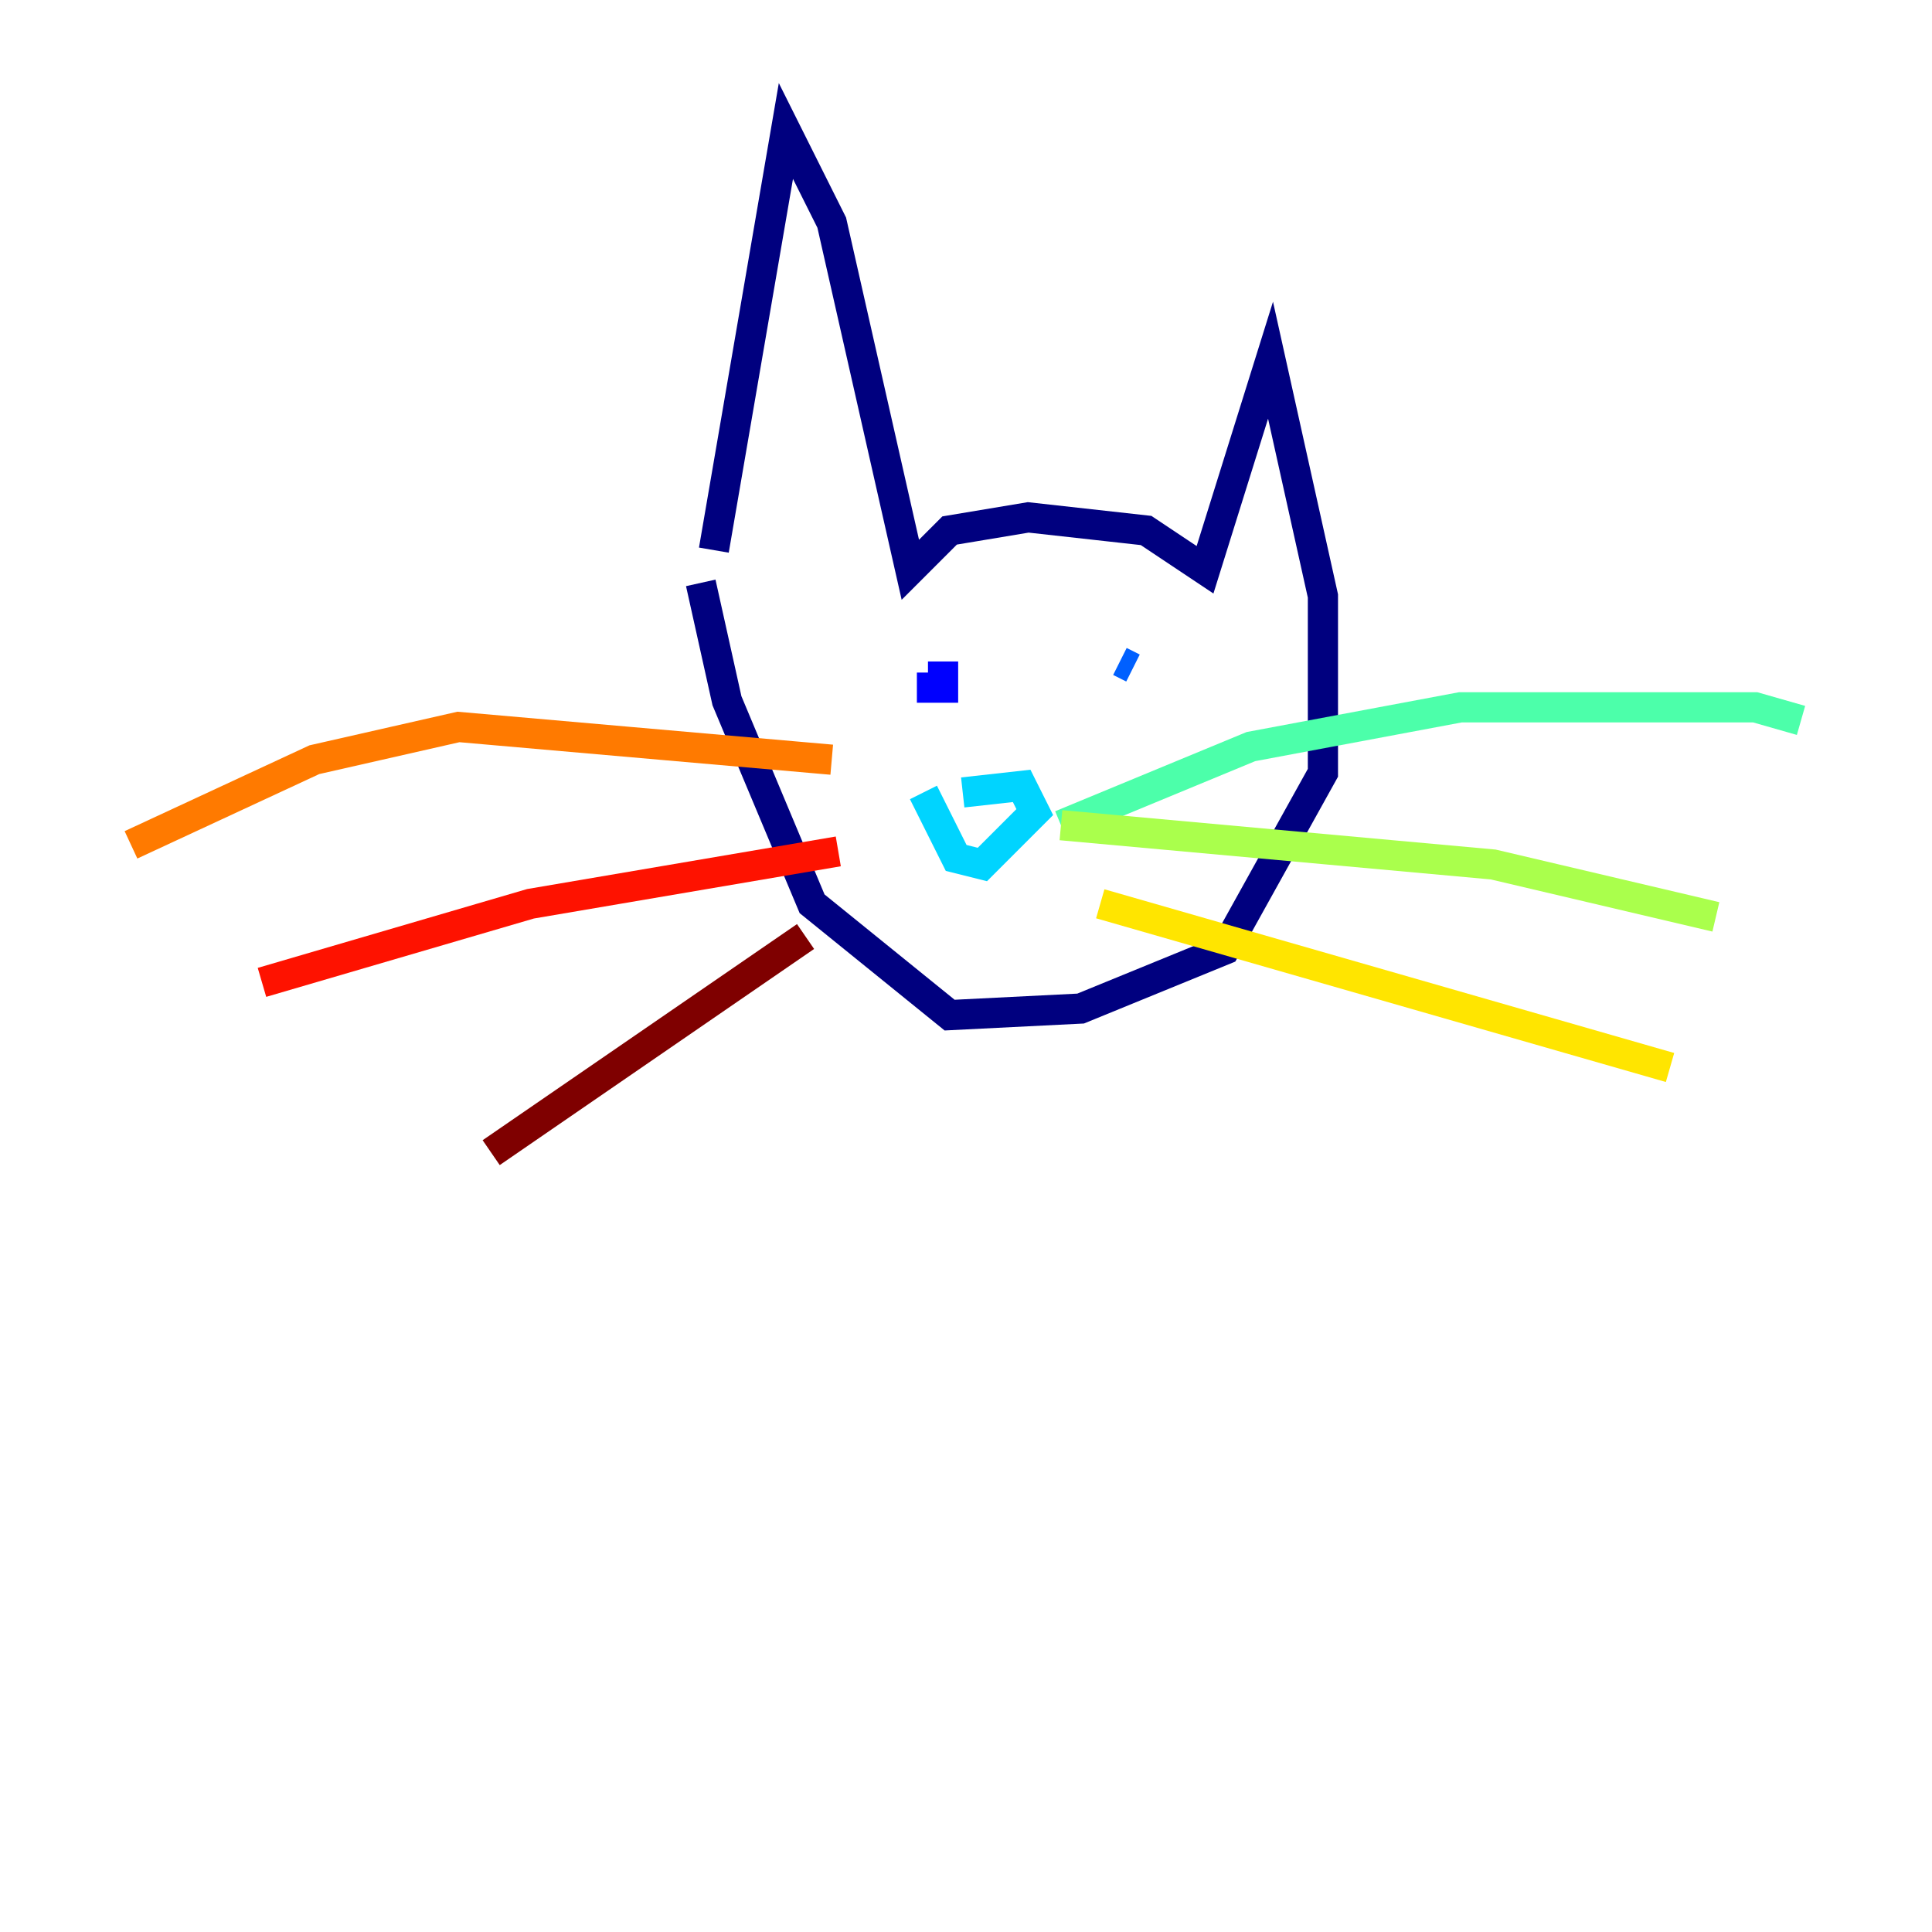 <?xml version="1.0" encoding="utf-8" ?>
<svg baseProfile="tiny" height="128" version="1.2" viewBox="0,0,128,128" width="128" xmlns="http://www.w3.org/2000/svg" xmlns:ev="http://www.w3.org/2001/xml-events" xmlns:xlink="http://www.w3.org/1999/xlink"><defs /><polyline fill="none" points="47.295,36.447 52.068,8.678 55.105,14.752 60.312,37.749 62.915,35.146 68.122,34.278 75.932,35.146 79.837,37.749 84.176,23.864 87.647,39.485 87.647,51.2 81.139,62.915 71.593,66.82 62.915,67.254 53.803,59.878 48.163,46.427 46.427,38.617" stroke="#00007f" stroke-width="2" /><polyline fill="none" points="60.746,45.559 62.481,45.559 62.481,43.824" stroke="#0000fe" stroke-width="2" /><polyline fill="none" points="75.064,44.258 74.197,43.824" stroke="#0060ff" stroke-width="2" /><polyline fill="none" points="63.783,52.502 67.688,52.068 68.556,53.803 65.085,57.275 63.349,56.841 61.18,52.502" stroke="#00d4ff" stroke-width="2" /><polyline fill="none" points="70.291,54.671 82.875,49.464 96.759,46.861 116.285,46.861 119.322,47.729" stroke="#4cffaa" stroke-width="2" /><polyline fill="none" points="70.291,54.671 98.929,57.275 113.681,60.746" stroke="#aaff4c" stroke-width="2" /><polyline fill="none" points="72.895,59.878 110.644,70.725" stroke="#ffe500" stroke-width="2" /><polyline fill="none" points="55.105,50.332 30.373,48.163 20.827,50.332 8.678,55.973" stroke="#ff7a00" stroke-width="2" /><polyline fill="none" points="55.539,56.407 35.146,59.878 17.356,65.085" stroke="#fe1200" stroke-width="2" /><polyline fill="none" points="53.37,62.047 32.542,76.366" stroke="#7f0000" stroke-width="2" /></svg>